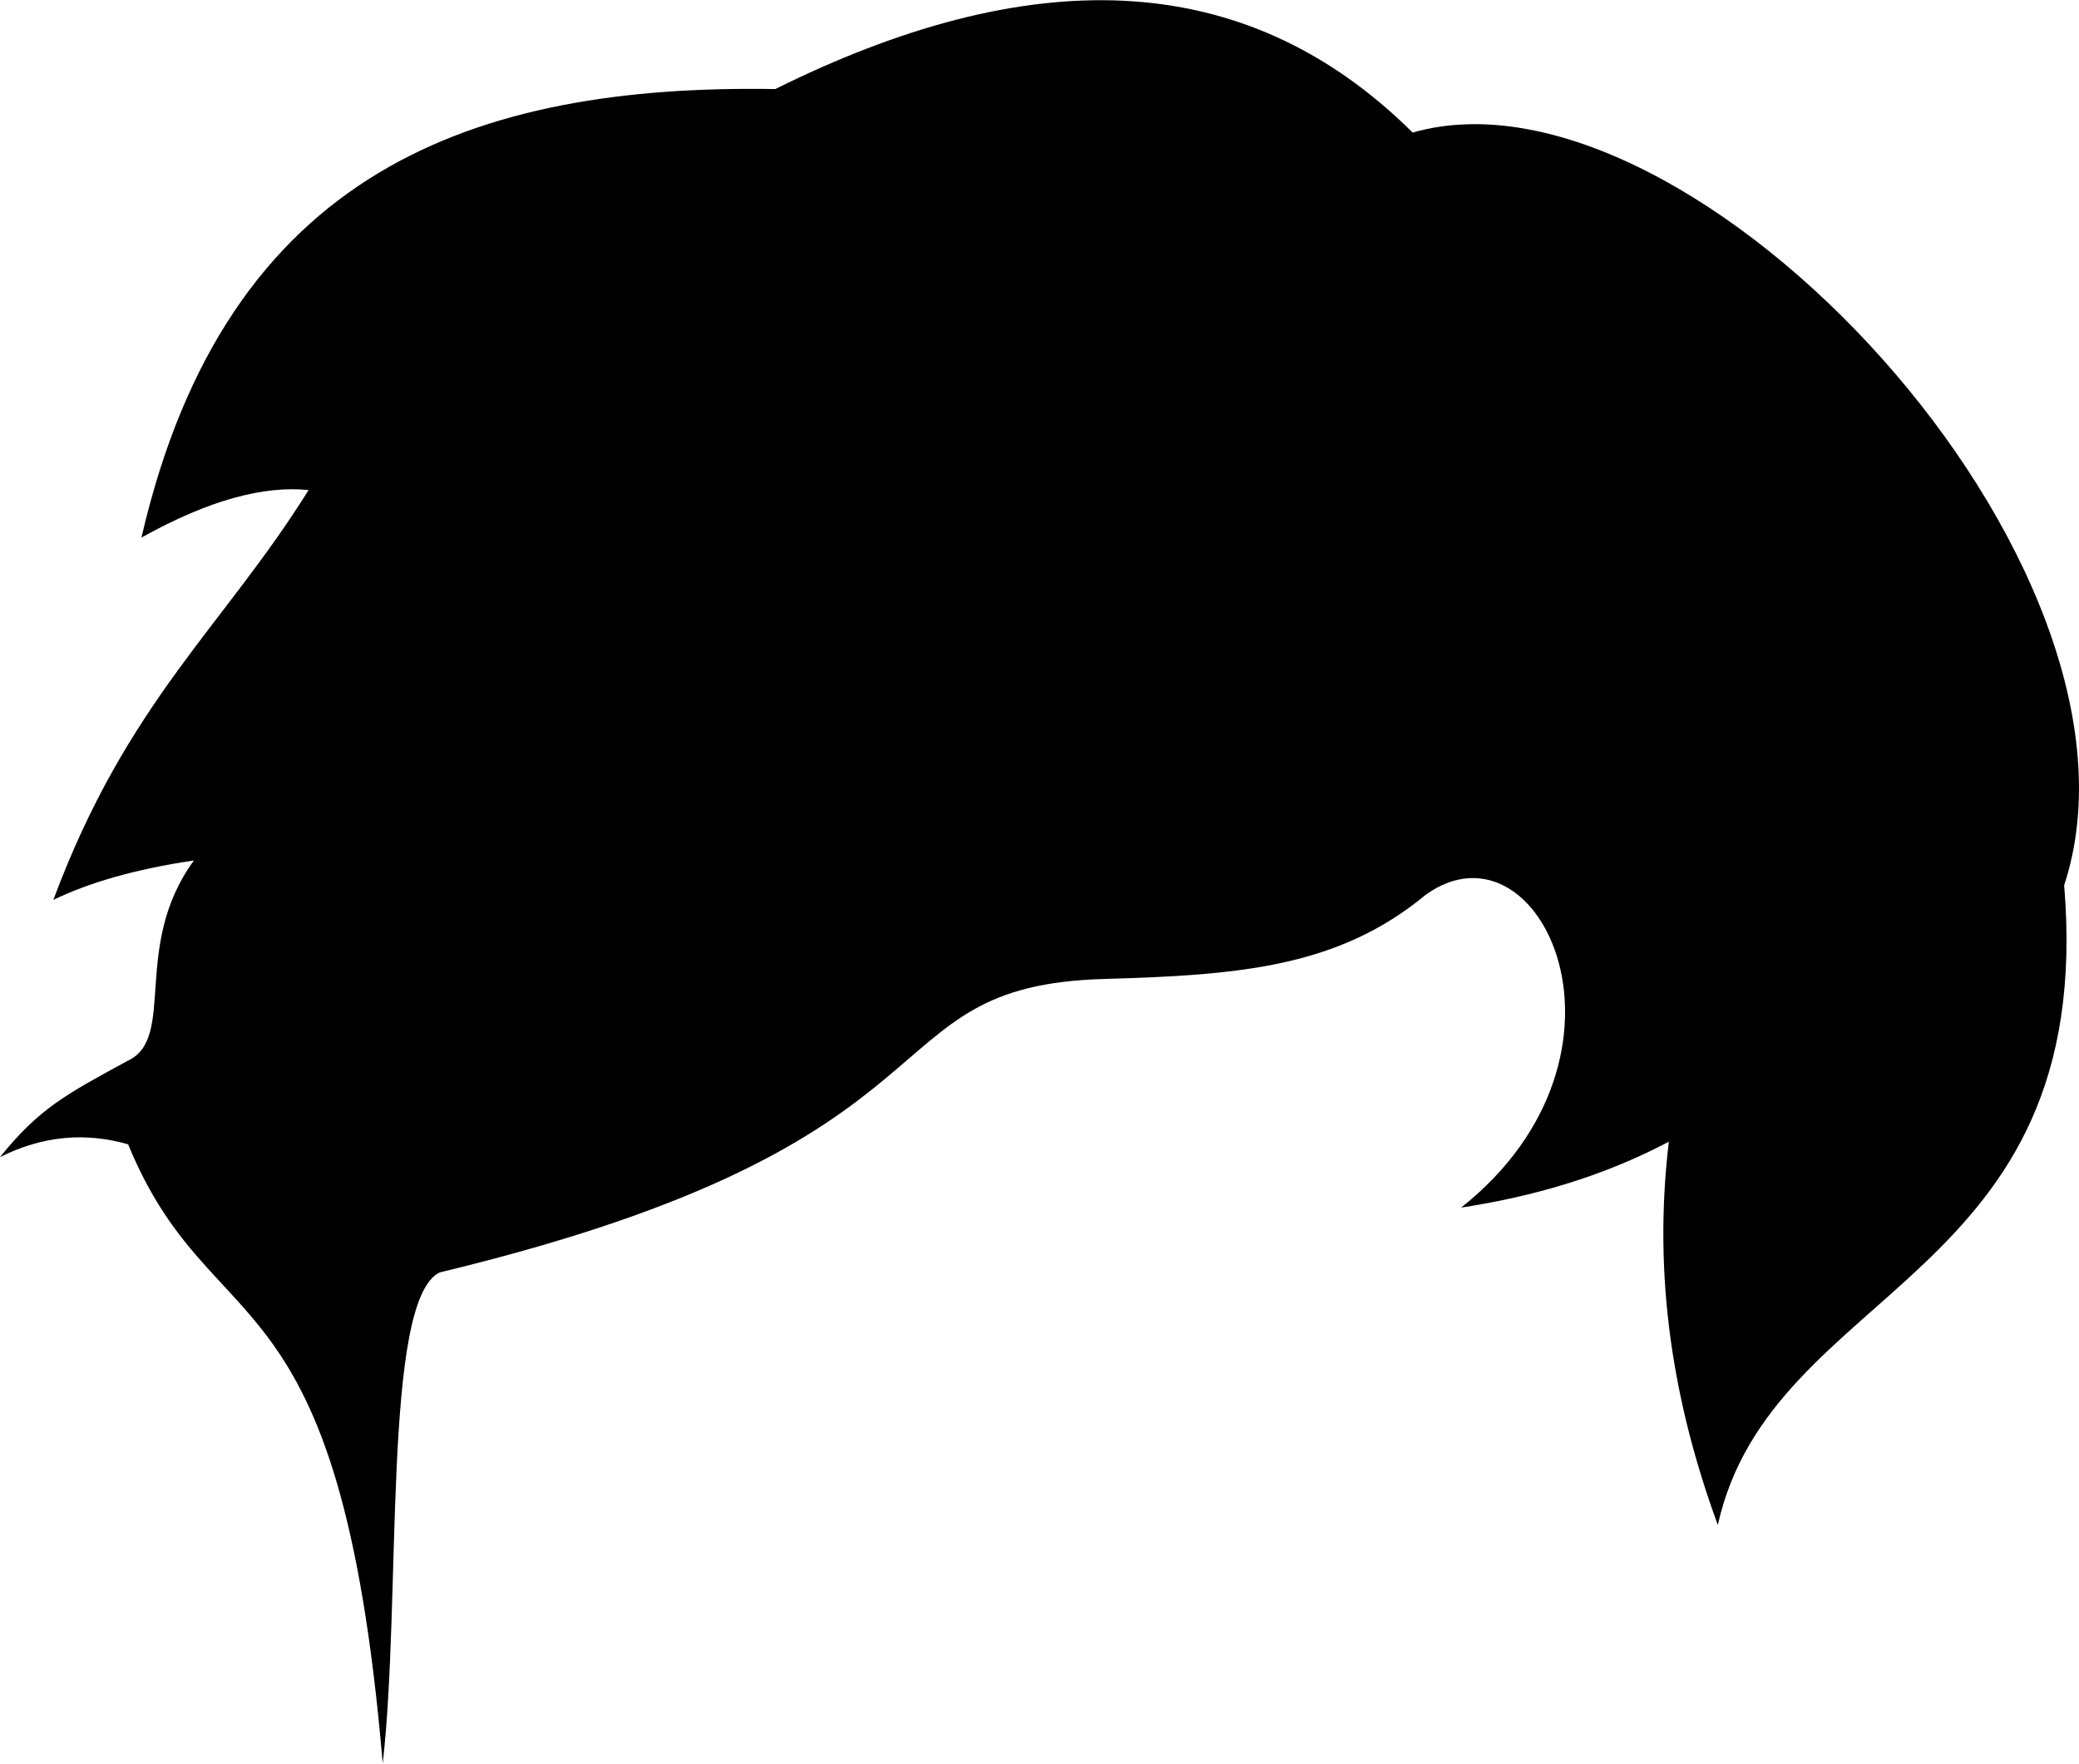 <?xml version="1.0" encoding="UTF-8"?>
<!DOCTYPE svg PUBLIC "-//W3C//DTD SVG 1.1//EN" "http://www.w3.org/Graphics/SVG/1.1/DTD/svg11.dtd">
<svg
  xmlns="http://www.w3.org/2000/svg"
  xmlns:xlink="http://www.w3.org/1999/xlink"
  xml:space="preserve"
  width="3.169in"
  height="2.688in"
  version="1.1"
  style="shape-rendering:geometricPrecision; text-rendering:geometricPrecision; image-rendering:optimizeQuality; fill-rule:evenodd; clip-rule:evenodd"
  viewBox="0 0 3169.43 2687.74"
>
  <defs>
    <linearGradient id="gradient" x1="0" x2="0" y1="0" y2="1">
      <stop offset="0%" stop-color="#000" />
      <stop offset="100%" stop-color="#000" />
    </linearGradient>
    <style type="text/css">
      <![CDATA[
        .fill { fill: url(#gradient); }
      ]]>
    </style>
  </defs>
  <g>
    <path
      class="fill"
      d="M215.66 819.09c129.39,-561.07 509.05,-690.98 966.26,-683.67 379.5,-188.28 710.45,-192.79 971.7,66.35 425.79,-122.39 1153.25,660.88 993.19,1147.26 50.62,607.32 -446.07,607.42 -527.99,975.26 -67.14,-183.27 -99.67,-375.91 -74.65,-584.26 -100.32,53 -206.7,83.53 -316.68,100.5 293.89,-233.27 121.13,-602.96 -54.09,-476.8 -133.08,110.28 -284.1,122.43 -489.01,128.19 -372.88,10.47 -184.28,247.77 -1014.04,447.38 -87.99,41.68 -57.95,498.96 -86.92,748.44 -65.24,-769.97 -258.73,-629.15 -388.11,-943.72 -65.18,-18.68 -130.31,-13.11 -195.32,19.49 59.29,-73.39 98.64,-94.66 194.72,-146.85 74.98,-34.68 5.12,-174.47 100.94,-305.34 -89.5,13.3 -158.91,33.4 -214.34,60.08 112.6,-302.29 259.39,-416.46 389.1,-624.69 -67.86,-6.98 -151.56,14.89 -254.76,72.38z"
    />
  </g>
</svg>
